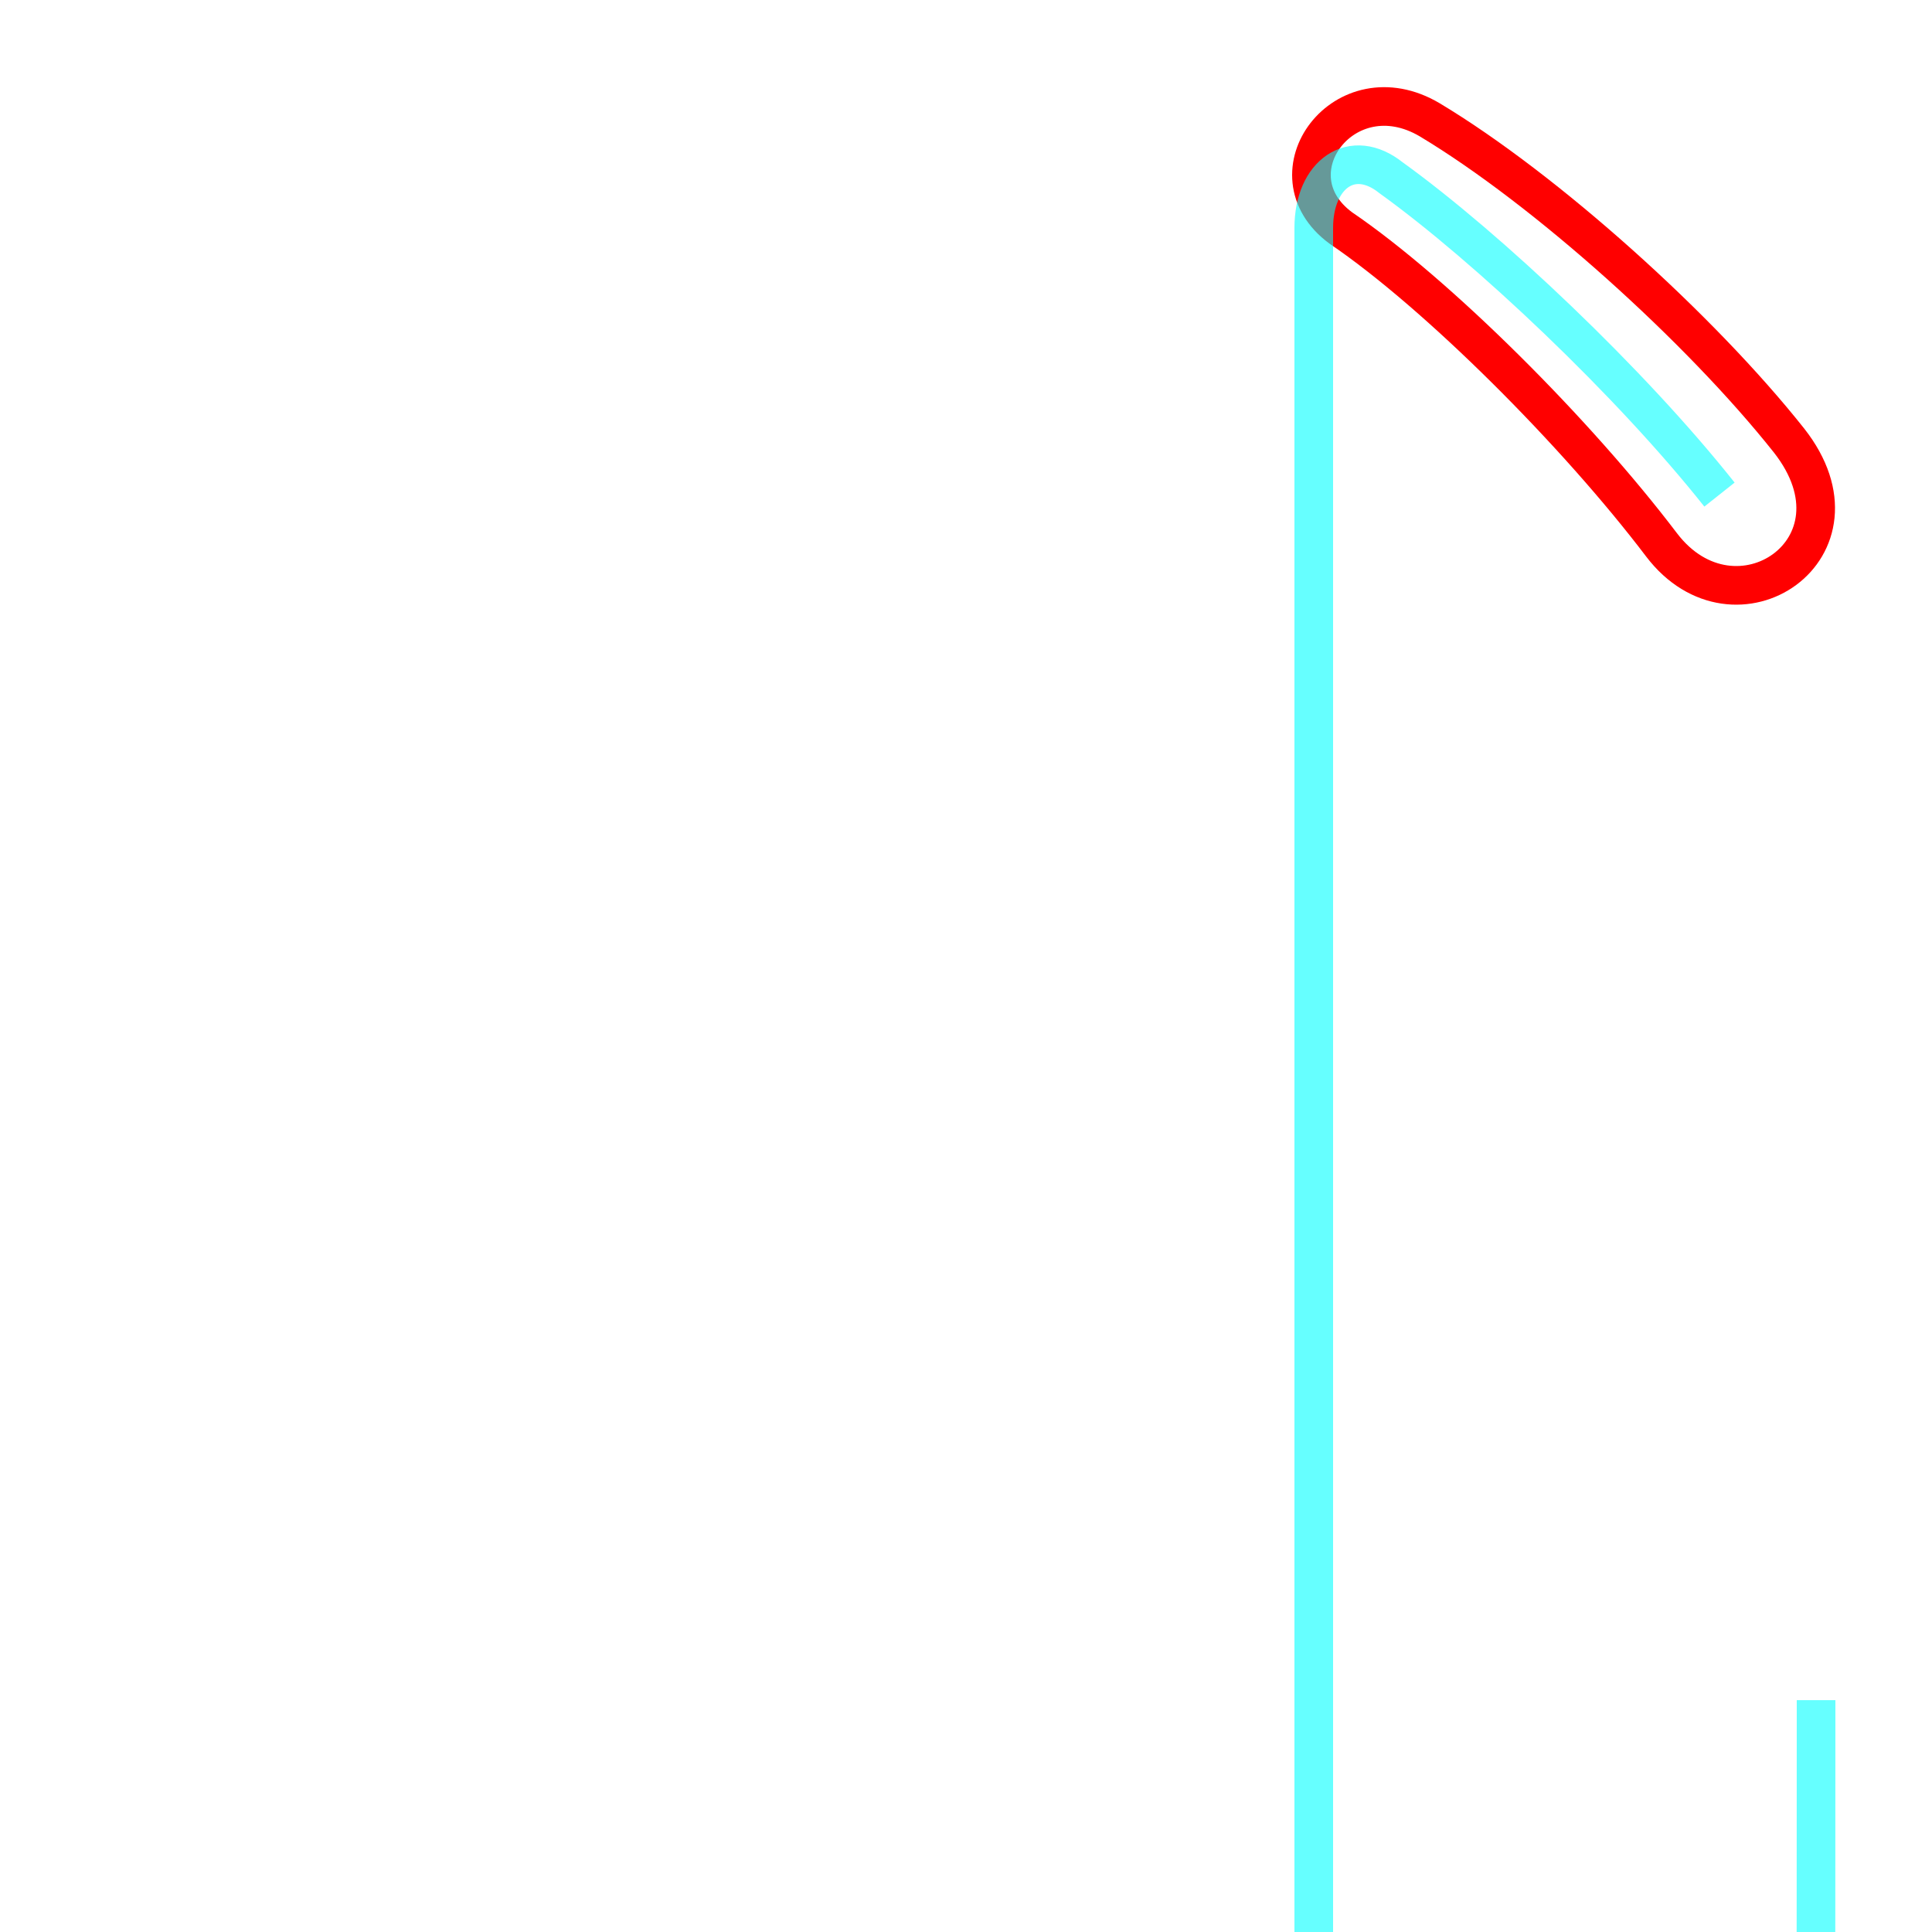 <?xml version='1.0' encoding='utf8'?>
<svg viewBox="0.0 -6.0 50.0 50.0" version="1.1" xmlns="http://www.w3.org/2000/svg">
<rect x="0.0" y="-6.0" width="50.0" height="50.0" fill="#333333" stroke="none"/>
<rect x="-1000" y="-1000" width="2000" height="2000" stroke="white" fill="white"/>
<g style="fill:none;stroke:rgba(255, 0, 0, 1);  stroke-width:1"><path d="M 34.7 -38.1 C 32.8 -39.5 34.8 -42.2 37.0 -40.9 C 40.0 -39.1 44.0 -35.5 46.3 -32.6 C 48.5 -29.8 44.9 -27.4 43.0 -29.9 C 40.8 -32.8 37.2 -36.4 34.7 -38.1 Z" transform="translate(0.0 38.0)" />
</g>
<g style="fill:none;stroke:rgba(0, 255, 255, 0.6);  stroke-width:1">
<path d="M 44.5 -31.2 C 42.2 -34.1 38.5 -37.6 36.0 -39.4 C 35.0 -40.2 34.0 -39.5 34.0 -38.1 L 34.0 -37.0 L 34.0 -36.0 L 34.0 -35.0 L 34.0 -34.0 L 34.0 -33.0 L 34.0 -32.0 L 34.0 -31.0 L 34.0 -30.0 L 34.0 -29.0 L 34.0 -28.0 L 34.0 -27.0 L 34.0 -26.0 L 34.0 -25.0 L 34.0 -24.0 L 34.0 -23.0 L 34.0 -22.0 L 34.0 -21.0 L 34.0 -20.0 L 34.0 -19.0 L 34.0 -18.0 L 34.0 -17.0 L 34.0 -16.0 L 34.0 -15.0 L 34.0 -14.0 L 34.0 -13.0 L 34.0 -12.0 L 34.0 -11.0 L 34.0 -10.0 L 34.0 -9.0 L 34.0 -8.0 L 34.0 -7.0 L 34.0 -6.0 L 34.0 -5.0 L 34.0 -4.0 L 34.0 -3.0 L 34.0 -2.0 L 34.0 -1.0 L 34.0 0.0 L 34.0 1.0 L 34.0 2.0 L 34.0 3.0 L 34.0 4.0 L 34.0 5.0 L 34.0 6.0 L 34.0 7.0 L 34.0 8.0 L 34.0 9.0 L 34.0 10.0 L 34.0 11.0 L 34.0 12.0 L 34.0 13.0 L 34.0 14.0 L 34.0 15.0 L 34.0 16.0 L 34.0 17.0 L 34.0 18.0 L 34.0 19.0 L 34.0 20.0 L 34.0 21.0 L 34.0 22.0 L 34.0 23.0 L 34.0 24.0 L 34.0 25.0 L 34.0 26.0 L 34.0 27.0 L 34.0 28.0 L 34.0 29.0 L 34.0 30.0 L 34.0 31.0 L 34.0 32.0 L 34.0 33.0 L 34.0 34.0 L 34.0 35.0 L 34.0 36.0 L 34.0 37.0 L 34.0 38.0 L 34.0 39.0 L 34.0 40.0 L 35.0 40.9 C 37.5 39.1 41.5 35.6 44.0 32.8 C 45.0 31.6 45.5 30.9 45.5 30.9 C 45.5 30.9 46.0 30.4 46.3 30.1 C 47.0 29.4 47.0 28.4 46.4 27.8 C 44.0 24.9 40.0 21.4 37.0 19.6 C 35.5 18.6 34.0 19.8 34.0 21.4 L 34.0 39.5 C 34.0 40.8 35.4 41.9 37.0 40.9 C 40.0 39.1 44.0 35.6 46.3 32.6 C 46.8 32.0 47.0 31.4 47.0" transform="translate(0.0 38.0)" />
</g>
</svg>